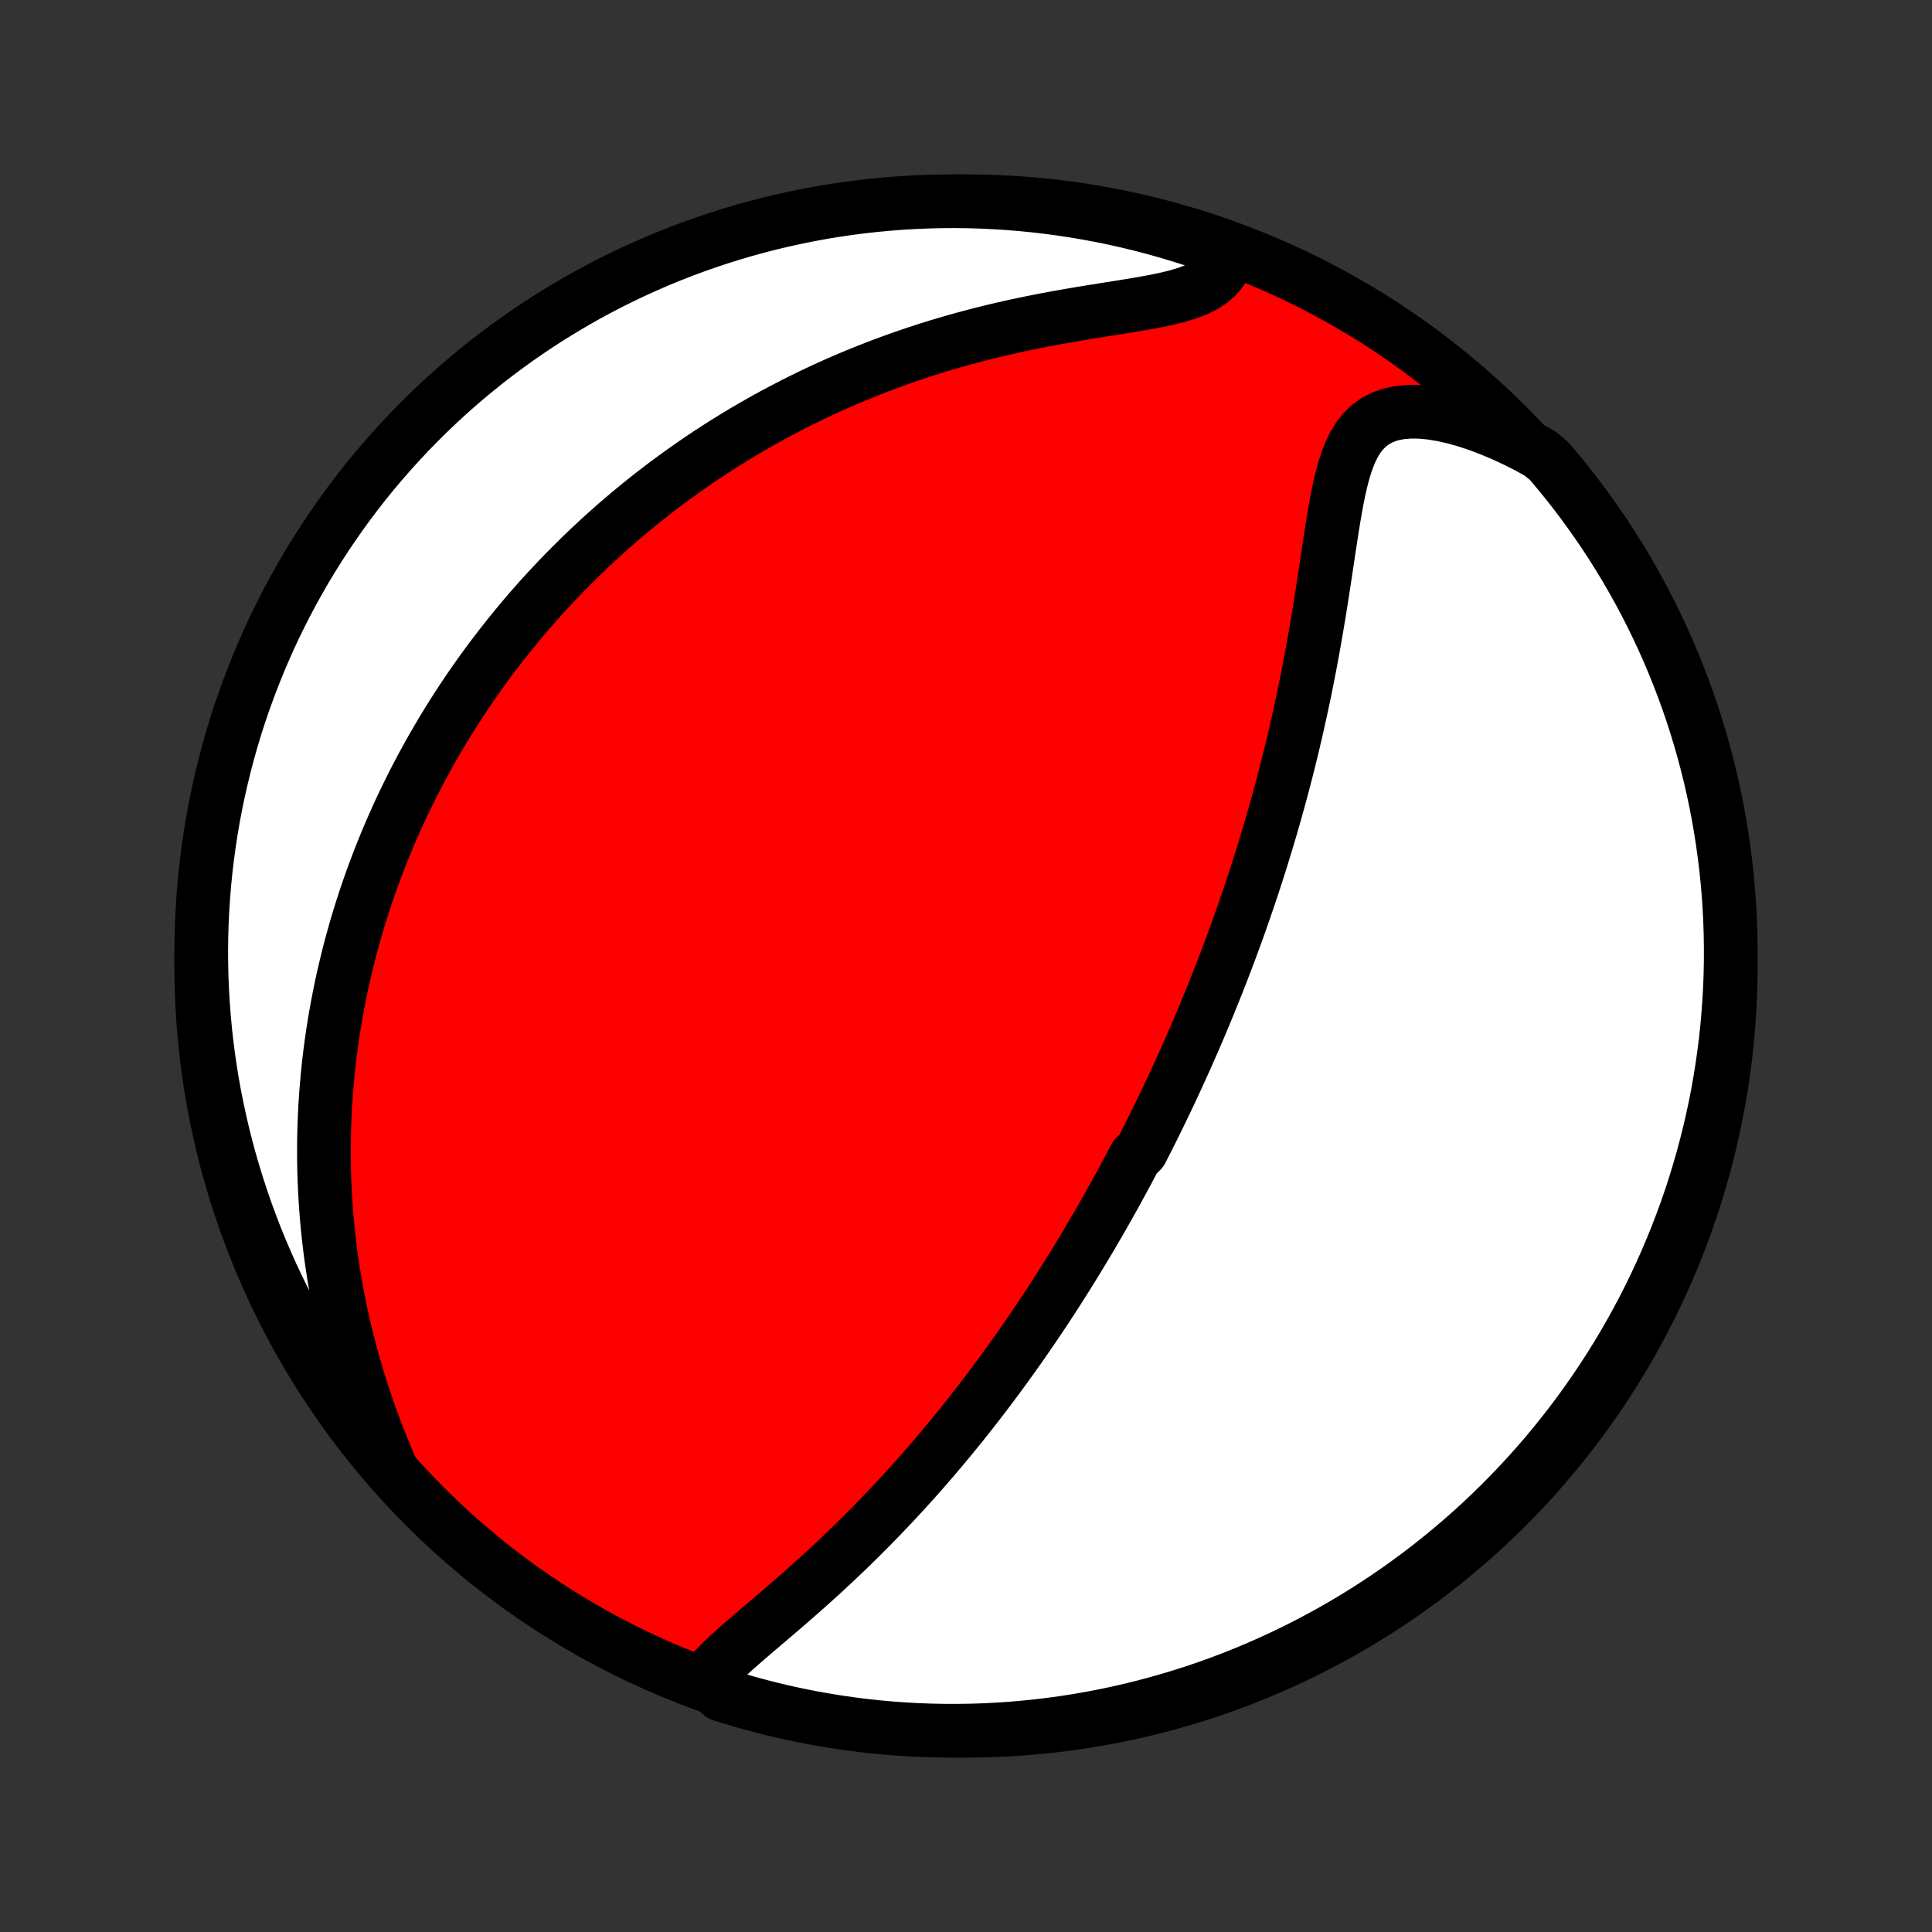 <?xml version="1.0" encoding="utf-8" standalone="no"?>
<!DOCTYPE svg PUBLIC "-//W3C//DTD SVG 1.1//EN"
  "http://www.w3.org/Graphics/SVG/1.1/DTD/svg11.dtd">
<!-- Created with matplotlib (http://matplotlib.org/) -->
<svg height="72pt" version="1.1" viewBox="0 0 72 72" width="72pt" xmlns="http://www.w3.org/2000/svg" xmlns:xlink="http://www.w3.org/1999/xlink">
 <rect x="0" y="0" width="72" height="72" fill="#333333" stroke="none"/>
 <defs>
  <style type="text/css">
*{stroke-linecap:butt;stroke-linejoin:round;}
  </style>
 </defs>
 <g id="figure_1">
  <g id="patch_1">
   <path d="
M0 72
L72 72
L72 0
L0 0
z
" style="fill:none;"/>
  </g>
  <g id="axes_1">
   <g id="PatchCollection_1">
    <defs>
     <path d="
M36 -7.5
C43.558 -7.5 50.808 -10.503 56.153 -15.848
C61.497 -21.192 64.5 -28.442 64.5 -36
C64.5 -43.558 61.497 -50.808 56.153 -56.153
C50.808 -61.497 43.558 -64.5 36 -64.5
C28.442 -64.5 21.192 -61.497 15.848 -56.153
C10.503 -50.808 7.5 -43.558 7.5 -36
C7.5 -28.442 10.503 -21.192 15.848 -15.848
C21.192 -10.503 28.442 -7.5 36 -7.5
z
" id="C0_0_a811fe30f3"/>
     <path d="
M26.264 -9.361
L26.445 -9.591
L26.649 -9.818
L26.871 -10.045
L27.109 -10.272
L27.358 -10.499
L27.617 -10.728
L27.883 -10.959
L28.154 -11.191
L28.429 -11.425
L28.706 -11.661
L28.985 -11.899
L29.264 -12.139
L29.543 -12.381
L29.822 -12.625
L30.099 -12.87
L30.374 -13.117
L30.647 -13.365
L30.917 -13.615
L31.185 -13.866
L31.45 -14.117
L31.712 -14.37
L31.971 -14.623
L32.226 -14.877
L32.478 -15.13
L32.726 -15.385
L32.971 -15.639
L33.212 -15.893
L33.45 -16.148
L33.684 -16.401
L33.915 -16.655
L34.142 -16.908
L34.366 -17.161
L34.586 -17.413
L34.803 -17.665
L35.016 -17.916
L35.226 -18.166
L35.433 -18.416
L35.636 -18.664
L35.837 -18.912
L36.034 -19.159
L36.228 -19.405
L36.419 -19.65
L36.607 -19.894
L36.792 -20.137
L36.974 -20.379
L37.154 -20.621
L37.331 -20.861
L37.505 -21.101
L37.677 -21.339
L37.847 -21.577
L38.014 -21.813
L38.178 -22.049
L38.34 -22.284
L38.501 -22.518
L38.658 -22.752
L38.814 -22.984
L38.968 -23.216
L39.12 -23.447
L39.27 -23.677
L39.418 -23.907
L39.564 -24.136
L39.708 -24.365
L39.851 -24.593
L39.992 -24.821
L40.132 -25.048
L40.269 -25.274
L40.406 -25.501
L40.541 -25.727
L40.674 -25.952
L40.806 -26.178
L40.937 -26.403
L41.067 -26.628
L41.195 -26.853
L41.322 -27.078
L41.448 -27.303
L41.573 -27.528
L41.696 -27.753
L41.819 -27.979
L41.941 -28.204
L42.062 -28.43
L42.181 -28.656
L42.3 -28.883
L42.535 -29.109
L42.651 -29.337
L42.767 -29.565
L42.882 -29.793
L42.996 -30.022
L43.109 -30.252
L43.222 -30.482
L43.334 -30.714
L43.445 -30.946
L43.556 -31.179
L43.666 -31.413
L43.776 -31.648
L43.885 -31.885
L43.993 -32.122
L44.102 -32.361
L44.209 -32.601
L44.316 -32.843
L44.423 -33.085
L44.529 -33.33
L44.635 -33.576
L44.74 -33.823
L44.845 -34.072
L44.949 -34.323
L45.053 -34.576
L45.157 -34.831
L45.26 -35.088
L45.363 -35.346
L45.466 -35.607
L45.568 -35.87
L45.67 -36.136
L45.771 -36.403
L45.872 -36.673
L45.973 -36.946
L46.073 -37.221
L46.173 -37.498
L46.272 -37.779
L46.371 -38.062
L46.469 -38.348
L46.567 -38.636
L46.665 -38.928
L46.762 -39.223
L46.858 -39.52
L46.954 -39.821
L47.049 -40.125
L47.144 -40.433
L47.238 -40.743
L47.331 -41.057
L47.423 -41.375
L47.515 -41.695
L47.606 -42.02
L47.696 -42.347
L47.785 -42.678
L47.873 -43.013
L47.96 -43.351
L48.046 -43.693
L48.131 -44.038
L48.214 -44.387
L48.297 -44.74
L48.377 -45.095
L48.457 -45.455
L48.535 -45.817
L48.612 -46.183
L48.687 -46.551
L48.76 -46.923
L48.832 -47.298
L48.902 -47.675
L48.971 -48.055
L49.038 -48.437
L49.103 -48.821
L49.167 -49.207
L49.229 -49.594
L49.29 -49.983
L49.35 -50.372
L49.409 -50.761
L49.467 -51.15
L49.525 -51.537
L49.584 -51.923
L49.643 -52.306
L49.705 -52.686
L49.769 -53.061
L49.838 -53.431
L49.912 -53.792
L49.994 -54.145
L50.086 -54.486
L50.191 -54.813
L50.311 -55.123
L50.45 -55.414
L50.612 -55.682
L50.8 -55.924
L51.016 -56.135
L51.263 -56.313
L51.541 -56.455
L51.85 -56.56
L52.189 -56.627
L52.554 -56.657
L52.942 -56.652
L53.349 -56.612
L53.773 -56.541
L54.21 -56.441
L54.656 -56.315
L55.109 -56.163
L55.566 -55.989
L56.026 -55.794
L56.487 -55.58
L56.947 -55.348
L57.392 -55.099
L57.717 -54.832
L58.036 -54.455
L58.348 -54.074
L58.654 -53.686
L58.952 -53.294
L59.243 -52.895
L59.528 -52.492
L59.805 -52.084
L60.075 -51.671
L60.337 -51.253
L60.592 -50.831
L60.84 -50.404
L61.08 -49.972
L61.312 -49.537
L61.537 -49.097
L61.754 -48.653
L61.963 -48.206
L62.164 -47.754
L62.358 -47.299
L62.543 -46.841
L62.72 -46.379
L62.889 -45.915
L63.05 -45.447
L63.202 -44.976
L63.346 -44.503
L63.482 -44.027
L63.61 -43.548
L63.729 -43.067
L63.84 -42.584
L63.942 -42.099
L64.036 -41.613
L64.121 -41.124
L64.197 -40.634
L64.265 -40.143
L64.325 -39.65
L64.376 -39.156
L64.418 -38.661
L64.451 -38.166
L64.476 -37.669
L64.492 -37.172
L64.499 -36.675
L64.498 -36.178
L64.488 -35.681
L64.47 -35.183
L64.442 -34.686
L64.406 -34.19
L64.362 -33.693
L64.309 -33.198
L64.247 -32.703
L64.176 -32.21
L64.097 -31.718
L64.01 -31.226
L63.914 -30.737
L63.809 -30.249
L63.696 -29.762
L63.574 -29.278
L63.444 -28.796
L63.306 -28.316
L63.16 -27.838
L63.005 -27.362
L62.842 -26.89
L62.67 -26.42
L62.491 -25.953
L62.303 -25.489
L62.108 -25.028
L61.904 -24.571
L61.693 -24.117
L61.474 -23.667
L61.247 -23.22
L61.013 -22.777
L60.77 -22.339
L60.52 -21.904
L60.263 -21.474
L59.999 -21.049
L59.727 -20.627
L59.447 -20.211
L59.161 -19.799
L58.868 -19.392
L58.567 -18.991
L58.26 -18.594
L57.946 -18.203
L57.626 -17.817
L57.298 -17.437
L56.965 -17.062
L56.624 -16.694
L56.278 -16.331
L55.925 -15.974
L55.567 -15.623
L55.202 -15.278
L54.832 -14.94
L54.455 -14.608
L54.074 -14.283
L53.686 -13.964
L53.294 -13.652
L52.895 -13.346
L52.492 -13.048
L52.084 -12.757
L51.671 -12.472
L51.253 -12.195
L50.831 -11.925
L50.404 -11.663
L49.972 -11.408
L49.537 -11.16
L49.097 -10.92
L48.653 -10.688
L48.206 -10.463
L47.754 -10.246
L47.299 -10.037
L46.841 -9.836
L46.379 -9.642
L45.915 -9.457
L45.447 -9.28
L44.976 -9.111
L44.503 -8.95
L44.027 -8.798
L43.548 -8.654
L43.067 -8.518
L42.584 -8.39
L42.099 -8.271
L41.613 -8.16
L41.124 -8.058
L40.634 -7.964
L40.143 -7.879
L39.65 -7.803
L39.156 -7.735
L38.661 -7.675
L38.166 -7.625
L37.669 -7.582
L37.172 -7.549
L36.675 -7.524
L36.178 -7.508
L35.681 -7.501
L35.183 -7.502
L34.686 -7.512
L34.19 -7.53
L33.693 -7.558
L33.198 -7.593
L32.703 -7.638
L32.21 -7.691
L31.718 -7.753
L31.226 -7.824
L30.737 -7.903
L30.249 -7.99
L29.762 -8.086
L29.278 -8.191
L28.796 -8.304
L28.316 -8.426
L27.838 -8.556
L27.362 -8.694
L26.89 -8.84
z
" id="C0_1_dcf8ae1c47"/>
     <path d="
M14.612 -17.18
L14.404 -17.668
L14.204 -18.158
L14.012 -18.649
L13.83 -19.14
L13.657 -19.632
L13.494 -20.122
L13.34 -20.611
L13.196 -21.099
L13.061 -21.584
L12.936 -22.066
L12.821 -22.546
L12.714 -23.022
L12.617 -23.495
L12.529 -23.963
L12.449 -24.428
L12.377 -24.889
L12.314 -25.345
L12.259 -25.797
L12.211 -26.244
L12.171 -26.686
L12.138 -27.123
L12.112 -27.556
L12.092 -27.983
L12.079 -28.406
L12.072 -28.823
L12.071 -29.236
L12.076 -29.644
L12.087 -30.046
L12.102 -30.444
L12.123 -30.837
L12.149 -31.225
L12.18 -31.608
L12.215 -31.987
L12.254 -32.361
L12.298 -32.73
L12.346 -33.095
L12.397 -33.455
L12.453 -33.811
L12.512 -34.162
L12.575 -34.51
L12.641 -34.853
L12.71 -35.192
L12.783 -35.528
L12.859 -35.859
L12.938 -36.187
L13.019 -36.511
L13.104 -36.831
L13.191 -37.148
L13.281 -37.461
L13.374 -37.771
L13.469 -38.078
L13.567 -38.382
L13.667 -38.682
L13.769 -38.98
L13.874 -39.275
L13.981 -39.566
L14.091 -39.856
L14.203 -40.142
L14.317 -40.426
L14.433 -40.708
L14.552 -40.986
L14.672 -41.263
L14.795 -41.538
L14.92 -41.81
L15.047 -42.08
L15.177 -42.348
L15.308 -42.614
L15.442 -42.879
L15.577 -43.141
L15.715 -43.401
L15.856 -43.66
L15.998 -43.917
L16.143 -44.173
L16.29 -44.427
L16.439 -44.68
L16.59 -44.931
L16.744 -45.181
L16.9 -45.429
L17.059 -45.677
L17.22 -45.923
L17.383 -46.168
L17.549 -46.412
L17.718 -46.654
L17.889 -46.896
L18.063 -47.137
L18.239 -47.377
L18.419 -47.615
L18.601 -47.853
L18.786 -48.09
L18.974 -48.327
L19.165 -48.562
L19.359 -48.797
L19.556 -49.031
L19.756 -49.265
L19.96 -49.497
L20.167 -49.73
L20.378 -49.961
L20.592 -50.192
L20.81 -50.422
L21.031 -50.651
L21.256 -50.88
L21.486 -51.108
L21.719 -51.336
L21.956 -51.563
L22.198 -51.79
L22.443 -52.015
L22.694 -52.24
L22.948 -52.465
L23.207 -52.688
L23.471 -52.911
L23.74 -53.133
L24.014 -53.355
L24.293 -53.575
L24.577 -53.795
L24.866 -54.013
L25.161 -54.23
L25.461 -54.447
L25.767 -54.662
L26.078 -54.876
L26.395 -55.088
L26.719 -55.299
L27.048 -55.508
L27.384 -55.715
L27.725 -55.921
L28.073 -56.125
L28.428 -56.326
L28.789 -56.526
L29.157 -56.722
L29.531 -56.917
L29.912 -57.108
L30.3 -57.297
L30.694 -57.482
L31.096 -57.664
L31.504 -57.843
L31.918 -58.017
L32.34 -58.188
L32.768 -58.355
L33.203 -58.517
L33.644 -58.675
L34.091 -58.828
L34.544 -58.976
L35.003 -59.119
L35.468 -59.256
L35.937 -59.388
L36.412 -59.514
L36.891 -59.635
L37.373 -59.749
L37.859 -59.858
L38.347 -59.961
L38.836 -60.059
L39.327 -60.151
L39.816 -60.238
L40.304 -60.321
L40.788 -60.4
L41.266 -60.476
L41.737 -60.551
L42.198 -60.625
L42.646 -60.702
L43.078 -60.782
L43.49 -60.868
L43.878 -60.964
L44.237 -61.073
L44.565 -61.196
L44.857 -61.338
L45.111 -61.501
L45.325 -61.684
L45.499 -61.889
L45.634 -62.115
L45.733 -62.36
L45.375 -62.621
L44.904 -62.914
L44.43 -63.074
L43.953 -63.225
L43.474 -63.368
L42.993 -63.502
L42.51 -63.629
L42.025 -63.746
L41.538 -63.856
L41.049 -63.957
L40.559 -64.049
L40.067 -64.133
L39.574 -64.208
L39.08 -64.275
L38.585 -64.333
L38.09 -64.382
L37.593 -64.423
L37.096 -64.455
L36.599 -64.479
L36.102 -64.494
L35.604 -64.5
L35.107 -64.497
L34.61 -64.486
L34.113 -64.466
L33.617 -64.438
L33.122 -64.4
L32.628 -64.354
L32.134 -64.3
L31.642 -64.237
L31.151 -64.165
L30.662 -64.085
L30.174 -63.996
L29.688 -63.898
L29.204 -63.792
L28.722 -63.678
L28.242 -63.555
L27.765 -63.424
L27.29 -63.284
L26.817 -63.136
L26.348 -62.98
L25.881 -62.816
L25.418 -62.643
L24.958 -62.463
L24.501 -62.274
L24.048 -62.077
L23.598 -61.873
L23.152 -61.66
L22.71 -61.44
L22.272 -61.212
L21.838 -60.976
L21.409 -60.732
L20.984 -60.481
L20.563 -60.223
L20.147 -59.957
L19.736 -59.684
L19.331 -59.404
L18.93 -59.117
L18.534 -58.822
L18.143 -58.521
L17.759 -58.212
L17.379 -57.898
L17.006 -57.576
L16.638 -57.248
L16.276 -56.913
L15.919 -56.572
L15.57 -56.224
L15.226 -55.871
L14.889 -55.511
L14.558 -55.146
L14.233 -54.774
L13.915 -54.397
L13.604 -54.015
L13.3 -53.626
L13.003 -53.233
L12.713 -52.834
L12.43 -52.43
L12.153 -52.021
L11.885 -51.607
L11.623 -51.189
L11.369 -50.766
L11.123 -50.338
L10.884 -49.906
L10.653 -49.47
L10.429 -49.029
L10.213 -48.585
L10.005 -48.137
L9.806 -47.685
L9.614 -47.229
L9.43 -46.77
L9.254 -46.308
L9.086 -45.843
L8.926 -45.375
L8.775 -44.904
L8.632 -44.43
L8.498 -43.953
L8.371 -43.474
L8.254 -42.993
L8.144 -42.51
L8.043 -42.025
L7.951 -41.538
L7.867 -41.049
L7.792 -40.559
L7.725 -40.067
L7.667 -39.574
L7.617 -39.08
L7.577 -38.585
L7.545 -38.09
L7.521 -37.593
L7.506 -37.096
L7.5 -36.599
L7.503 -36.102
L7.514 -35.604
L7.534 -35.107
L7.563 -34.61
L7.6 -34.113
L7.646 -33.617
L7.7 -33.122
L7.763 -32.628
L7.835 -32.134
L7.915 -31.642
L8.004 -31.151
L8.102 -30.662
L8.208 -30.174
L8.322 -29.688
L8.445 -29.204
L8.576 -28.722
L8.716 -28.242
L8.864 -27.765
L9.02 -27.29
L9.184 -26.817
L9.357 -26.348
L9.537 -25.881
L9.726 -25.418
L9.923 -24.958
L10.127 -24.501
L10.34 -24.048
L10.56 -23.598
L10.788 -23.152
L11.024 -22.71
L11.268 -22.272
L11.518 -21.838
L11.777 -21.409
L12.043 -20.984
L12.316 -20.563
L12.596 -20.147
L12.883 -19.736
L13.178 -19.331
L13.479 -18.93
L13.787 -18.534
L14.102 -18.143
z
" id="C0_2_975c2b4857"/>
    </defs>
    <g clip-path="url(#p1bffca34e9)">
     <use style="fill:#ff0000;stroke:#000000;stroke-width:2.0;" x="0.0" xlink:href="#C0_0_a811fe30f3" y="72.0"/>
    </g>
    <g clip-path="url(#p1bffca34e9)">
     <use style="fill:#ffffff;stroke:#000000;stroke-width:2.0;" x="0.0" xlink:href="#C0_1_dcf8ae1c47" y="72.0"/>
    </g>
    <g clip-path="url(#p1bffca34e9)">
     <use style="fill:#ffffff;stroke:#000000;stroke-width:2.0;" x="0.0" xlink:href="#C0_2_975c2b4857" y="72.0"/>
    </g>
   </g>
  </g>
 </g>
 <defs>
  <clipPath id="p1bffca34e9">
   <rect height="72.0" width="72.0" x="0.0" y="0.0"/>
  </clipPath>
 </defs>
</svg>

